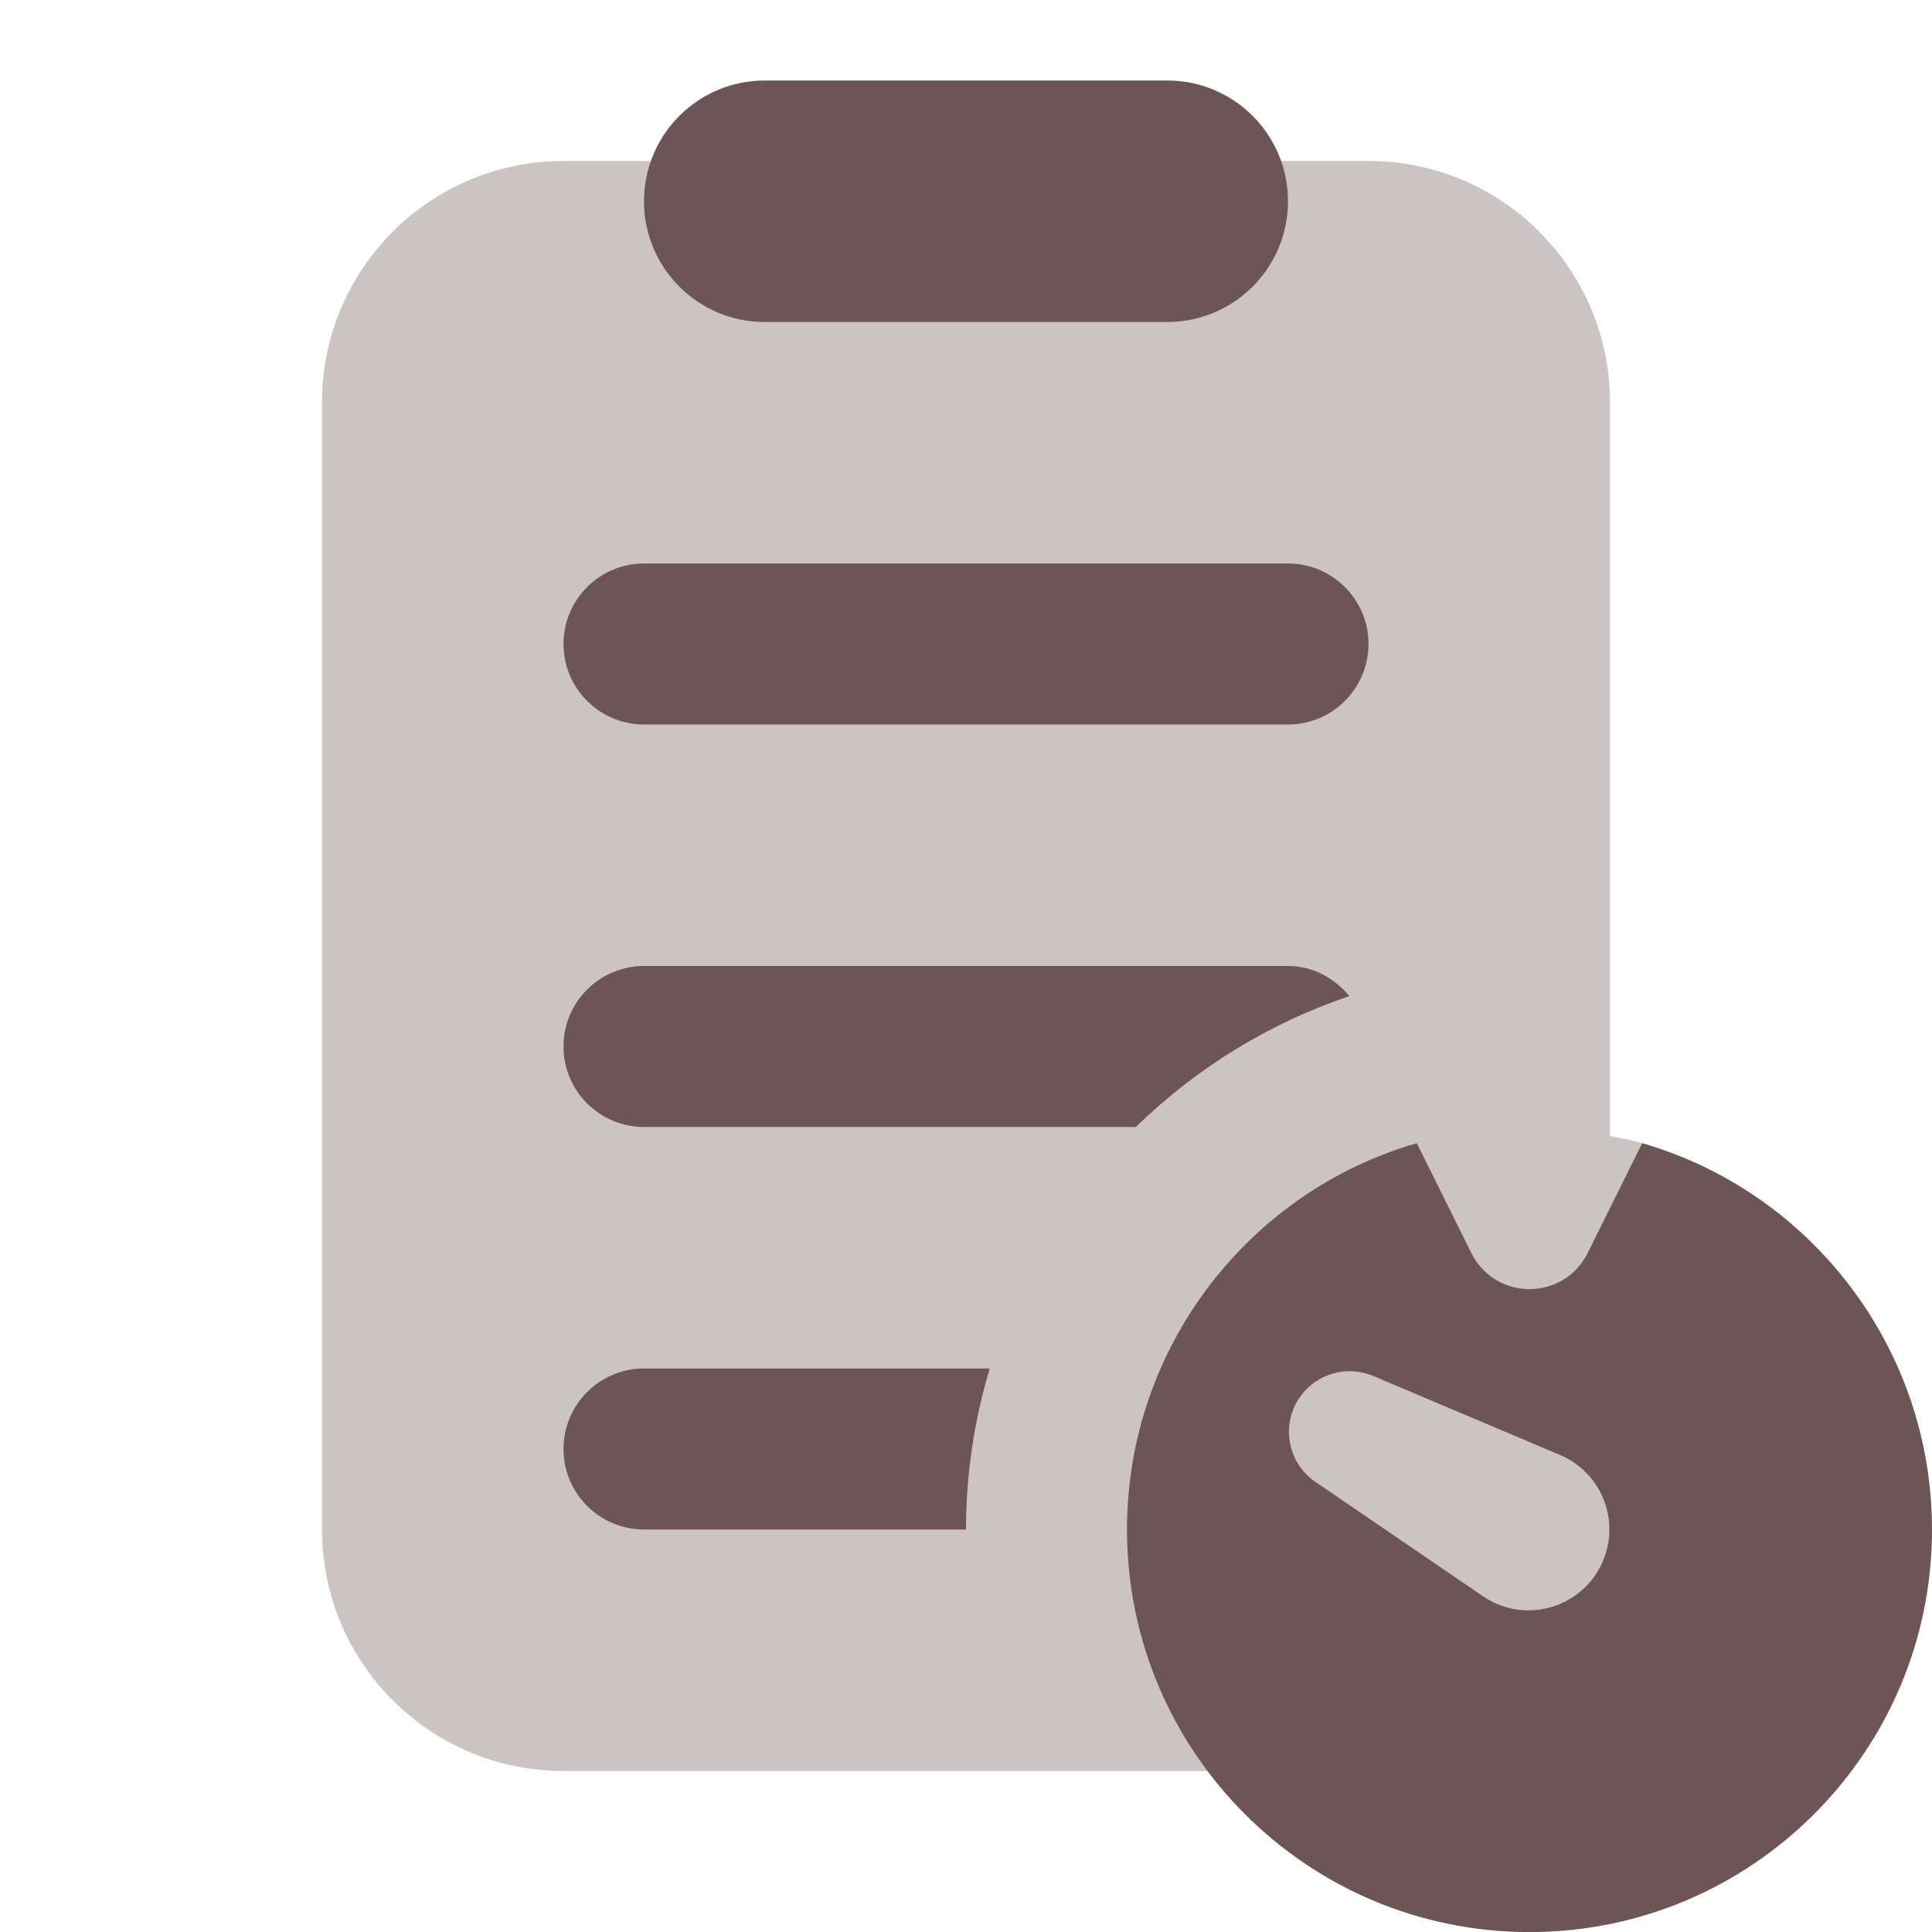 <svg width="24" height="24" viewBox="0 0 24 24" fill="none" xmlns="http://www.w3.org/2000/svg">
<g clip-path="url(#clip0)">
<path opacity="0.35" d="M21.026 15.563C20.692 15.367 20.4 14.201 20.4 14.201C20.269 14.162 20.134 14.141 20 14.113V5C20 3.343 18.657 2 17 2H7C5.343 2 4 3.343 4 5V19C4 20.657 5.343 22 7 22H16.378C17.081 22.616 17.992 23.001 19 23.001C21.209 23.001 23 21.21 23 19.001C23 17.533 22.206 16.256 21.026 15.563Z" fill="#6D5555"/>
<path d="M14.5 4H9.5C8.671 4 8 3.328 8 2.5C8 1.672 8.671 1 9.5 1H14.5C15.329 1 16 1.672 16 2.5C16 3.328 15.329 4 14.5 4Z" fill="#6D5555"/>
<path d="M16 9H8C7.448 9 7 8.552 7 8C7 7.448 7.448 7 8 7H16C16.552 7 17 7.448 17 8C17 8.552 16.552 9 16 9Z" fill="#6D5555"/>
<path d="M24 19.001C24 21.761 21.76 24.001 19 24.001C16.24 24.001 14 21.761 14 19.001C14 16.731 15.52 14.801 17.6 14.201L18.28 15.571C18.58 16.161 19.42 16.161 19.72 15.571L20.4 14.201C22.48 14.801 24 16.731 24 19.001ZM18.596 19.925C19.107 20.141 19.697 19.902 19.913 19.391C20.129 18.88 19.89 18.29 19.379 18.074L17.059 17.093C16.735 16.956 16.349 17.061 16.143 17.362C15.908 17.706 15.997 18.175 16.341 18.409L18.421 19.828C18.474 19.865 18.535 19.899 18.596 19.925Z" fill="#6D5555"/>
<path d="M8 17C7.448 17 7 17.448 7 18C7 18.552 7.448 19 8 19H12C12 18.305 12.105 17.634 12.295 17H8Z" fill="#6D5555"/>
<path d="M16.762 12.374C16.578 12.151 16.311 12 16 12H8C7.448 12 7 12.448 7 13C7 13.552 7.448 14 8 14H14.11C14.853 13.274 15.757 12.714 16.762 12.374Z" fill="#6D5555"/>
</g>
<defs>
<clipPath id="clip0">
<rect width="24" height="24" fill="white"/>
</clipPath>
</defs>
</svg>
